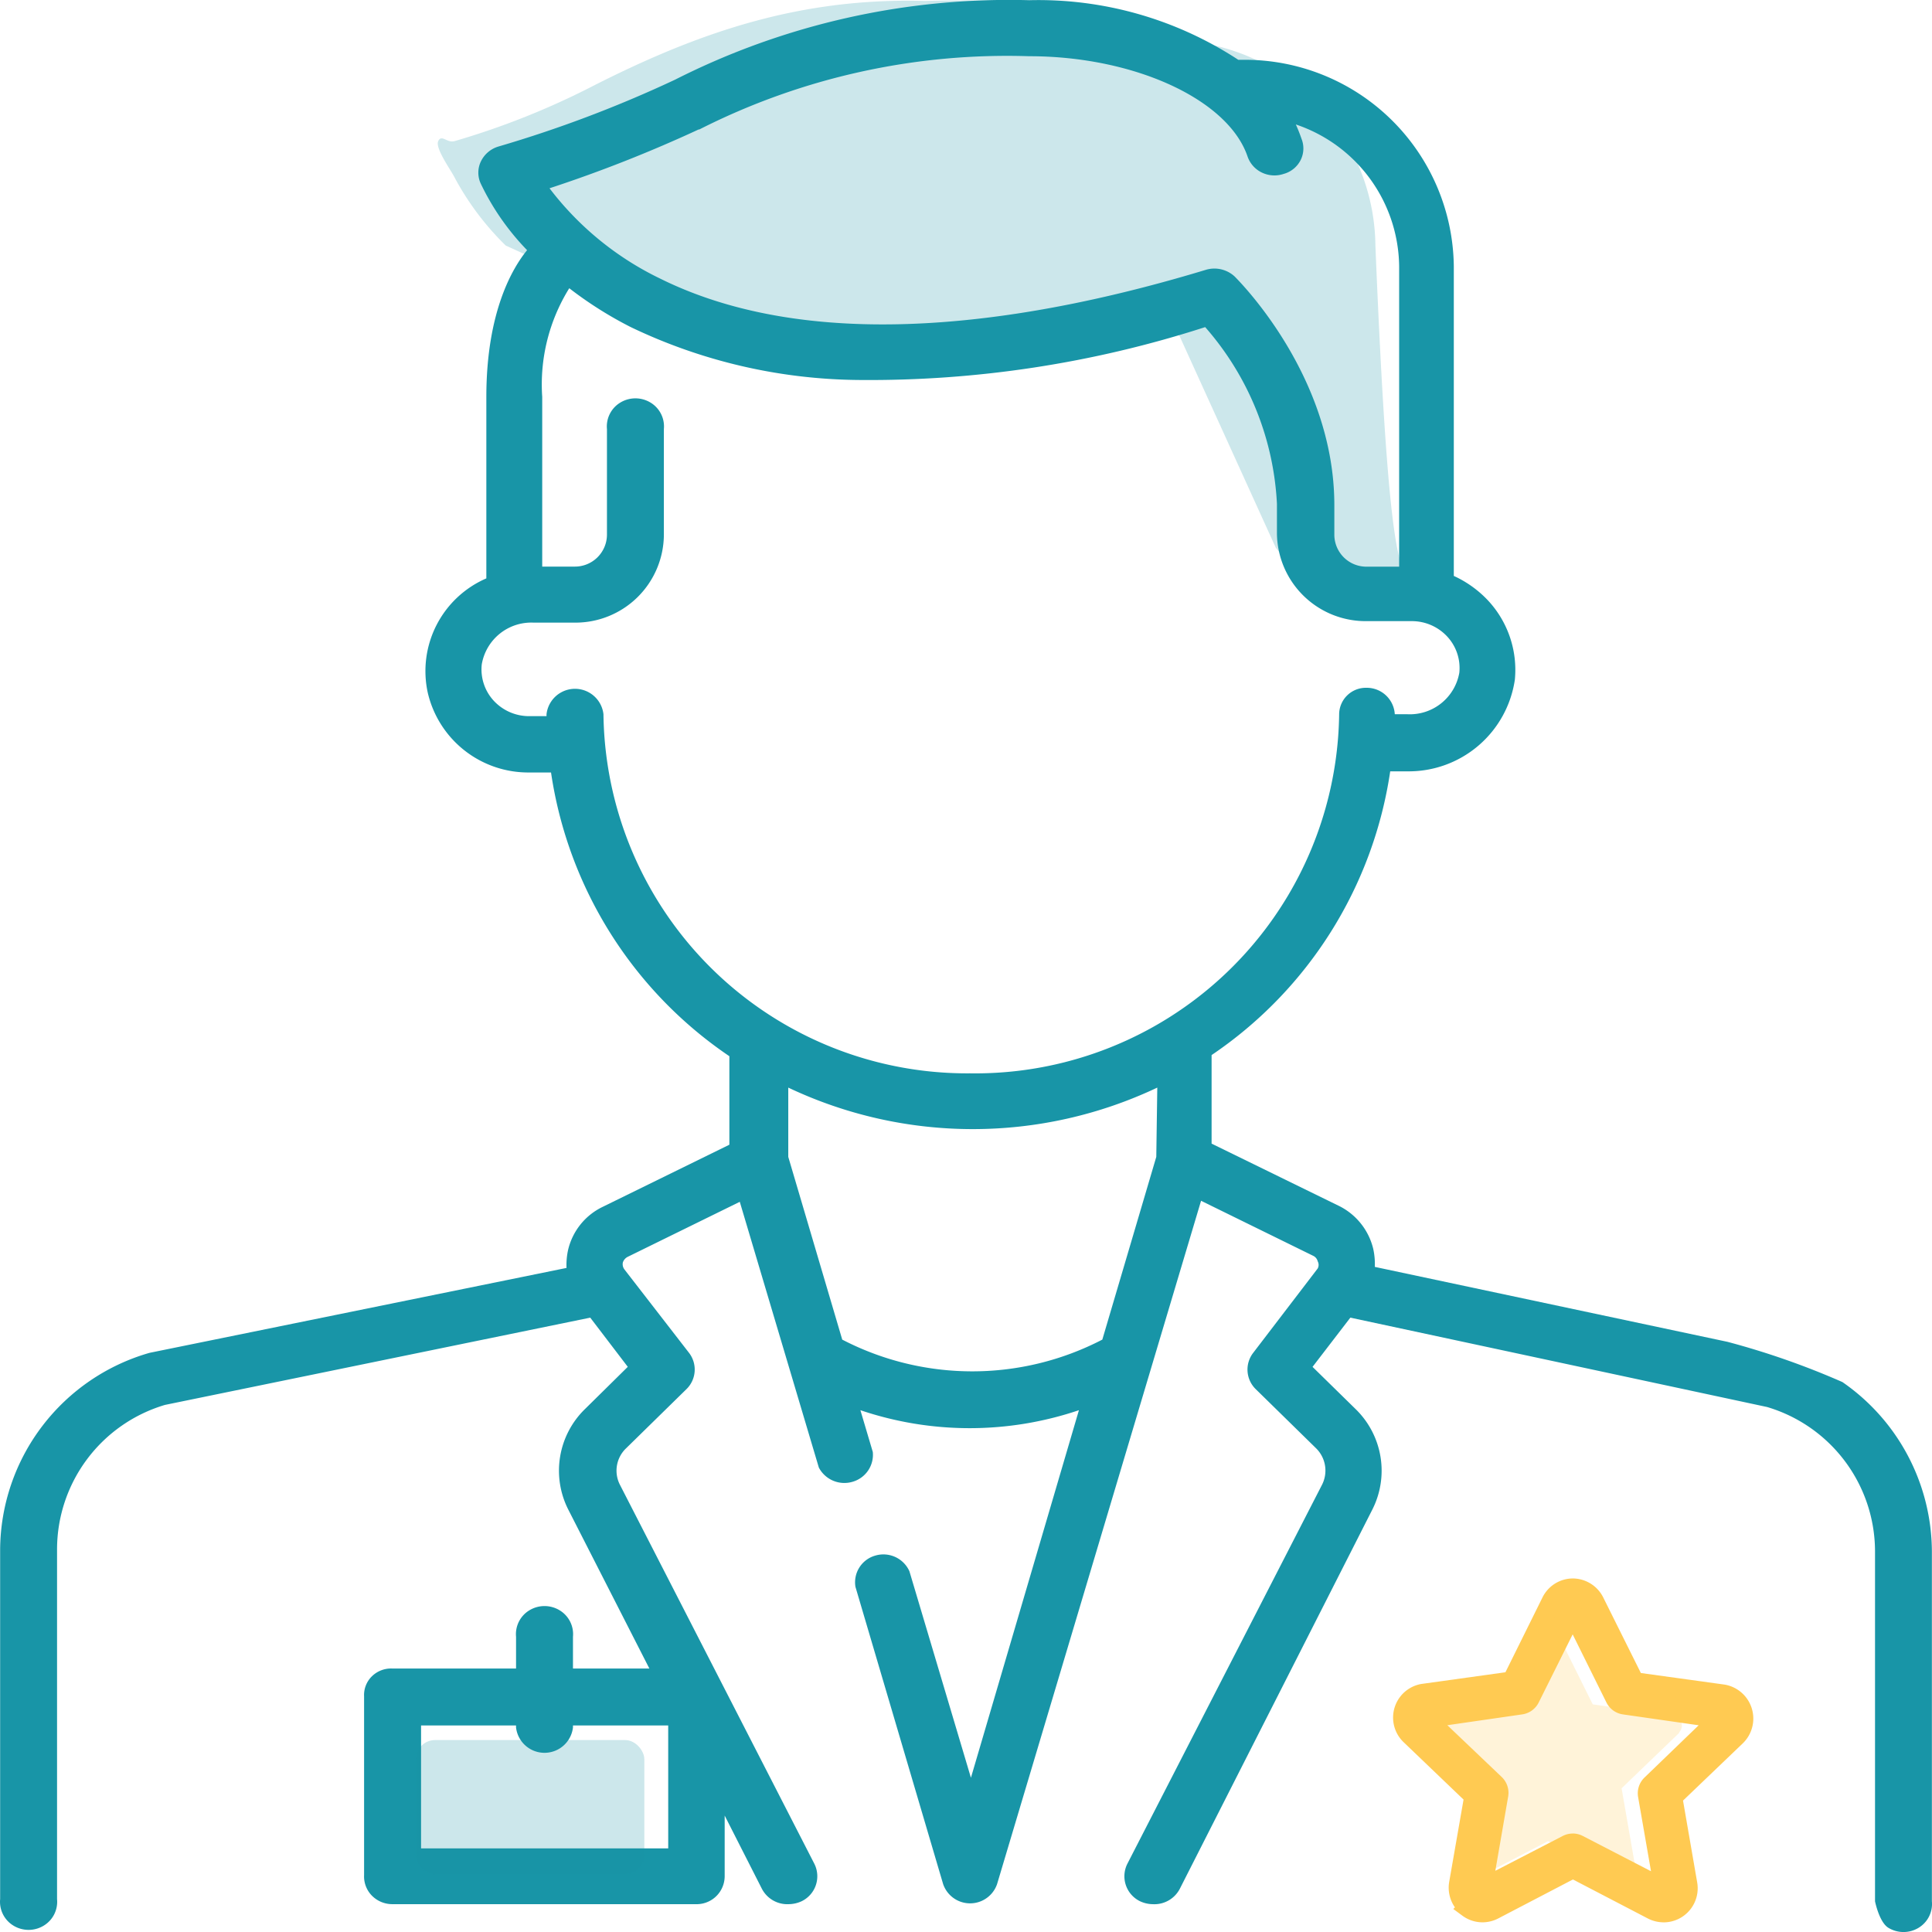 <svg xmlns="http://www.w3.org/2000/svg" width="100" height="100" viewBox="0 0 100 100"><g transform="translate(-1228.5 -1143)"><g transform="translate(1228.5 1143)"><path d="M65.788,30.864c-.494-.524-1.088-.949-1.748-17.161A10.743,10.743,0,0,0,53.191,3.07h-.236C49.78.984,44.528.944,40.707,1.039,34.385.867,29.214,2.563,23.6,5.411a40.345,40.345,0,0,1-7.213,2.881c-.4.118-.678-.367-.855,0s.675,1.525.855,1.9A14.484,14.484,0,0,0,19.026,13.7l7.882,3.6,6.757,1.855a30.991,30.991,0,0,0,8.212,0,96.4,96.4,0,0,0,11.314-2.337l5.692,12.52,2.069,2.6ZM50.686,17.3C52.912,19.841,44.945,19.156,50.686,17.3Z" transform="translate(7.151 -0.99)" fill="#1895a7" opacity="0.22"/><g transform="translate(0 0)"><path d="M78.517,69.442,60.266,65.564a3.611,3.611,0,0,0-.084-.944A3.352,3.352,0,0,0,58.395,62.4l-6.577-3.216V54.6a21.517,21.517,0,0,0,9.245-14.686h.866a5.551,5.551,0,0,0,5.586-4.749,5.271,5.271,0,0,0-1.4-4.106,5.651,5.651,0,0,0-1.76-1.259V13.786a10.813,10.813,0,0,0-10.92-10.7H53.2A18.862,18.862,0,0,0,42.377,0,38.236,38.236,0,0,0,24.056,4.11a63.508,63.508,0,0,1-9.147,3.463A1.472,1.472,0,0,0,14,8.339a1.344,1.344,0,0,0,0,1.177,12.941,12.941,0,0,0,2.388,3.422c-.726.89-2.109,3.148-2.109,7.6v9.389a5.229,5.229,0,0,0-3.032,5.917,5.34,5.34,0,0,0,5.28,4.129h1.1a21.516,21.516,0,0,0,9.231,14.686V59.24L20.3,62.457a3.311,3.311,0,0,0-1.787,2.217,3.611,3.611,0,0,0-.084.944L-3.151,70.012a10.664,10.664,0,0,0-7.736,10.169V98.289a1.442,1.442,0,0,0,.692,1.373,1.506,1.506,0,0,0,1.562,0,1.442,1.442,0,0,0,.692-1.373V80.181a7.806,7.806,0,0,1,5.586-7.473l22.012-4.517L21.6,70.737l-2.206,2.176a4.45,4.45,0,0,0-.866,5.228l4.189,8.212H18.763V84.711a1.442,1.442,0,0,0-.692-1.373,1.506,1.506,0,0,0-1.562,0,1.442,1.442,0,0,0-.692,1.373v1.642h-6.4a1.412,1.412,0,0,0-1.059.4,1.354,1.354,0,0,0-.407,1.038v9.252a1.421,1.421,0,0,0,.4,1.061,1.481,1.481,0,0,0,1.062.445H25.215a1.45,1.45,0,0,0,1.4-1.451V93.964l1.927,3.791a1.485,1.485,0,0,0,1.4.794,1.633,1.633,0,0,0,.656-.151,1.437,1.437,0,0,0,.656-1.944L21.193,76.841a1.6,1.6,0,0,1,.321-1.889L24.628,71.9a1.416,1.416,0,0,0,.14-1.889L21.43,65.7a.445.445,0,0,1-.084-.37.509.509,0,0,1,.251-.287l5.8-2.847,4.092,13.755a1.491,1.491,0,0,0,1.74.737,1.452,1.452,0,0,0,1.053-1.544l-.642-2.163a17.648,17.648,0,0,0,11.311,0L39.361,92.006,36.177,81.317a1.475,1.475,0,0,0-1.762-.811,1.436,1.436,0,0,0-1.031,1.619l4.538,15.384a1.476,1.476,0,0,0,2.793,0L51.273,62.142l5.8,2.847a.426.426,0,0,1,.237.287.39.39,0,0,1,0,.37l-3.338,4.366a1.416,1.416,0,0,0,.14,1.889l3.114,3.052a1.618,1.618,0,0,1,.307,1.889L47.46,96.455a1.437,1.437,0,0,0,.656,1.944,1.591,1.591,0,0,0,.656.151,1.485,1.485,0,0,0,1.4-.794l9.957-19.613a4.45,4.45,0,0,0-.866-5.228l-2.22-2.176L59,68.191l21.571,4.626a7.806,7.806,0,0,1,5.586,7.473V98.4s.214,1.082.692,1.373a1.506,1.506,0,0,0,1.562,0A1.442,1.442,0,0,0,89.1,98.4V80.29a10.712,10.712,0,0,0-4.632-8.765A40.737,40.737,0,0,0,78.517,69.442ZM23.693,95.661H10.9V89.3h4.916v.1a1.483,1.483,0,0,0,2.947,0v-.1h4.929ZM25.285,6.7a35.2,35.2,0,0,1,17.093-3.8c5.432,0,10.292,2.231,11.3,5.187a1.446,1.446,0,0,0,.743.835,1.493,1.493,0,0,0,1.128.069,1.39,1.39,0,0,0,.874-.709,1.344,1.344,0,0,0,.048-1.111q-.126-.37-.293-.739a7.841,7.841,0,0,1,5.348,7.363V29.321H59.847a1.659,1.659,0,0,1-1.676-1.642V26.132c0-6.693-4.943-11.606-5.153-11.825a1.544,1.544,0,0,0-1.48-.356c-8.169,2.477-19.76,4.667-28.25.465a15.836,15.836,0,0,1-5.739-4.681,70.98,70.98,0,0,0,7.736-3.052ZM48.955,59.87l-2.793,9.458a14.613,14.613,0,0,1-13.462,0L29.907,59.87V56.284a22.3,22.3,0,0,0,19.1,0ZM39.4,55.545A18.822,18.822,0,0,1,20.341,36.958a1.483,1.483,0,0,0-2.947,0v.1H16.5a2.494,2.494,0,0,1-1.84-.8,2.391,2.391,0,0,1-.618-1.878,2.6,2.6,0,0,1,2.681-2.163h2.123a4.577,4.577,0,0,0,4.622-4.53V22.2a1.442,1.442,0,0,0-.692-1.373,1.506,1.506,0,0,0-1.562,0,1.442,1.442,0,0,0-.692,1.373v5.475a1.659,1.659,0,0,1-1.676,1.642H17.171V20.534a9.43,9.43,0,0,1,1.4-5.625,19.965,19.965,0,0,0,3.184,2.012,27.8,27.8,0,0,0,11.814,2.737,56.543,56.543,0,0,0,17.917-2.737A15,15,0,0,1,55.2,26.063V27.61a4.591,4.591,0,0,0,4.622,4.53h2.36a2.494,2.494,0,0,1,1.834.8,2.392,2.392,0,0,1,.624,1.87,2.6,2.6,0,0,1-2.681,2.149H61.3a1.454,1.454,0,0,0-1.48-1.369h0a1.383,1.383,0,0,0-1.4,1.369,18.836,18.836,0,0,1-19.09,18.587Z" transform="translate(10.894 0.01)" fill="#1895a7"/><g transform="translate(60.24 31.948)"><g transform="translate(12.366 50.254)"><g transform="translate(0.553 1.979)"><path d="M30.727,39.9l-.054.054-2.949,2.837.712,4.095a.539.539,0,0,1-.771.583l-3.747-1.943L20.172,47.47A.535.535,0,0,1,19.4,46.9l.712-4.095L17.153,39.96h0l-.043-.037a.524.524,0,0,1,.294-.9h.134l4.009-.573L23.415,34.7a.533.533,0,0,1,.953,0l1.863,3.747,4.009.573h.145a.524.524,0,0,1,.294.9Z" transform="translate(-16.949 -34.41)" fill="#ffca52" opacity="0.22"/></g><g transform="translate(0 0)"><path d="M19.456,49.878a1.265,1.265,0,0,0,1.328.108l4.1-2.138,4.105,2.138a1.265,1.265,0,0,0,1.828-1.341l-.778-4.5,3.3-3.163a1.283,1.283,0,0,0-.69-2.17l-4.586-.633L26.022,34.07a1.25,1.25,0,0,0-2.265-.038l-2.037,4.112-4.574.633a1.265,1.265,0,0,0-.69,2.157l3.3,3.163-.784,4.5a1.265,1.265,0,0,0,.5,1.265Zm-2.163-9.8,4.9-.708a.633.633,0,0,0,.474-.342L24.871,34.6l2.2,4.428a.633.633,0,0,0,.474.342l4.934.708L28.932,43.5a.633.633,0,0,0-.183.557l.841,4.839L25.162,46.6a.633.633,0,0,0-.582,0L20.2,48.866l.835-4.833a.633.633,0,0,0-.183-.563Z" transform="translate(-16.075 -33.33)" fill="#ffca52"/><path d="M29.571,50.627a1.772,1.772,0,0,1-.812-.2l-3.875-2.018-3.868,2.018a1.776,1.776,0,0,1-.808.2h0a1.754,1.754,0,0,1-1.048-.345l-.468-.345.084-.084a1.771,1.771,0,0,1-.292-1.348l.738-4.231-3.11-2.978a1.765,1.765,0,0,1,.959-3.012h.008l4.311-.6,1.919-3.875a1.757,1.757,0,0,1,1.571-.98h.008a1.772,1.772,0,0,1,1.585,1.025L28.4,37.723l4.337.6a1.783,1.783,0,0,1,.96,3.019l-.005.005-3.11,2.979.733,4.235a1.765,1.765,0,0,1-1.739,2.068Zm-4.687-3.344,4.337,2.258a.779.779,0,0,0,.615.039l-4.9-2.535a.134.134,0,0,0-.122,0l-4.881,2.525.007.005a.778.778,0,0,0,.62-.035Zm8.334-7.226-3.938,3.8a.132.132,0,0,0-.037.115l.932,5.363a.76.76,0,0,0,.15-.6L29.5,43.97l3.491-3.344A.763.763,0,0,0,33.217,40.058Zm-16.641.03a.761.761,0,0,0,.23.487L20.3,43.92l-.832,4.769a.768.768,0,0,0,.152.621l.926-5.362a.133.133,0,0,0-.038-.118Zm8.294,5.942a1.137,1.137,0,0,1,.521.127l3.533,1.827-.669-3.847a1.135,1.135,0,0,1,.328-1l2.808-2.708-3.922-.563a1.134,1.134,0,0,1-.85-.612l-1.75-3.53-1.759,3.528a1.134,1.134,0,0,1-.85.613l-3.878.561L21.2,43.108a1.133,1.133,0,0,1,.331,1.011l-.664,3.841,3.484-1.8A1.137,1.137,0,0,1,24.871,46.031ZM17.22,39.271a.76.76,0,0,0-.555.394l5.452-.789a.133.133,0,0,0,.1-.072l2.466-4.946a.761.761,0,0,0-.477.4L22.051,38.6Zm7.838-5.418,2.456,4.954a.131.131,0,0,0,.1.069l5.487.788a.769.769,0,0,0-.523-.355l-4.841-.668-2.168-4.363A.769.769,0,0,0,25.058,33.853Z" transform="translate(-16.075 -33.33)" fill="#ffca52"/></g></g></g></g></g><rect width="11.828" height="6.942" rx="1" transform="translate(1250.023 1233.065)" fill="#1895a7" opacity="0.22"/></g></svg>
